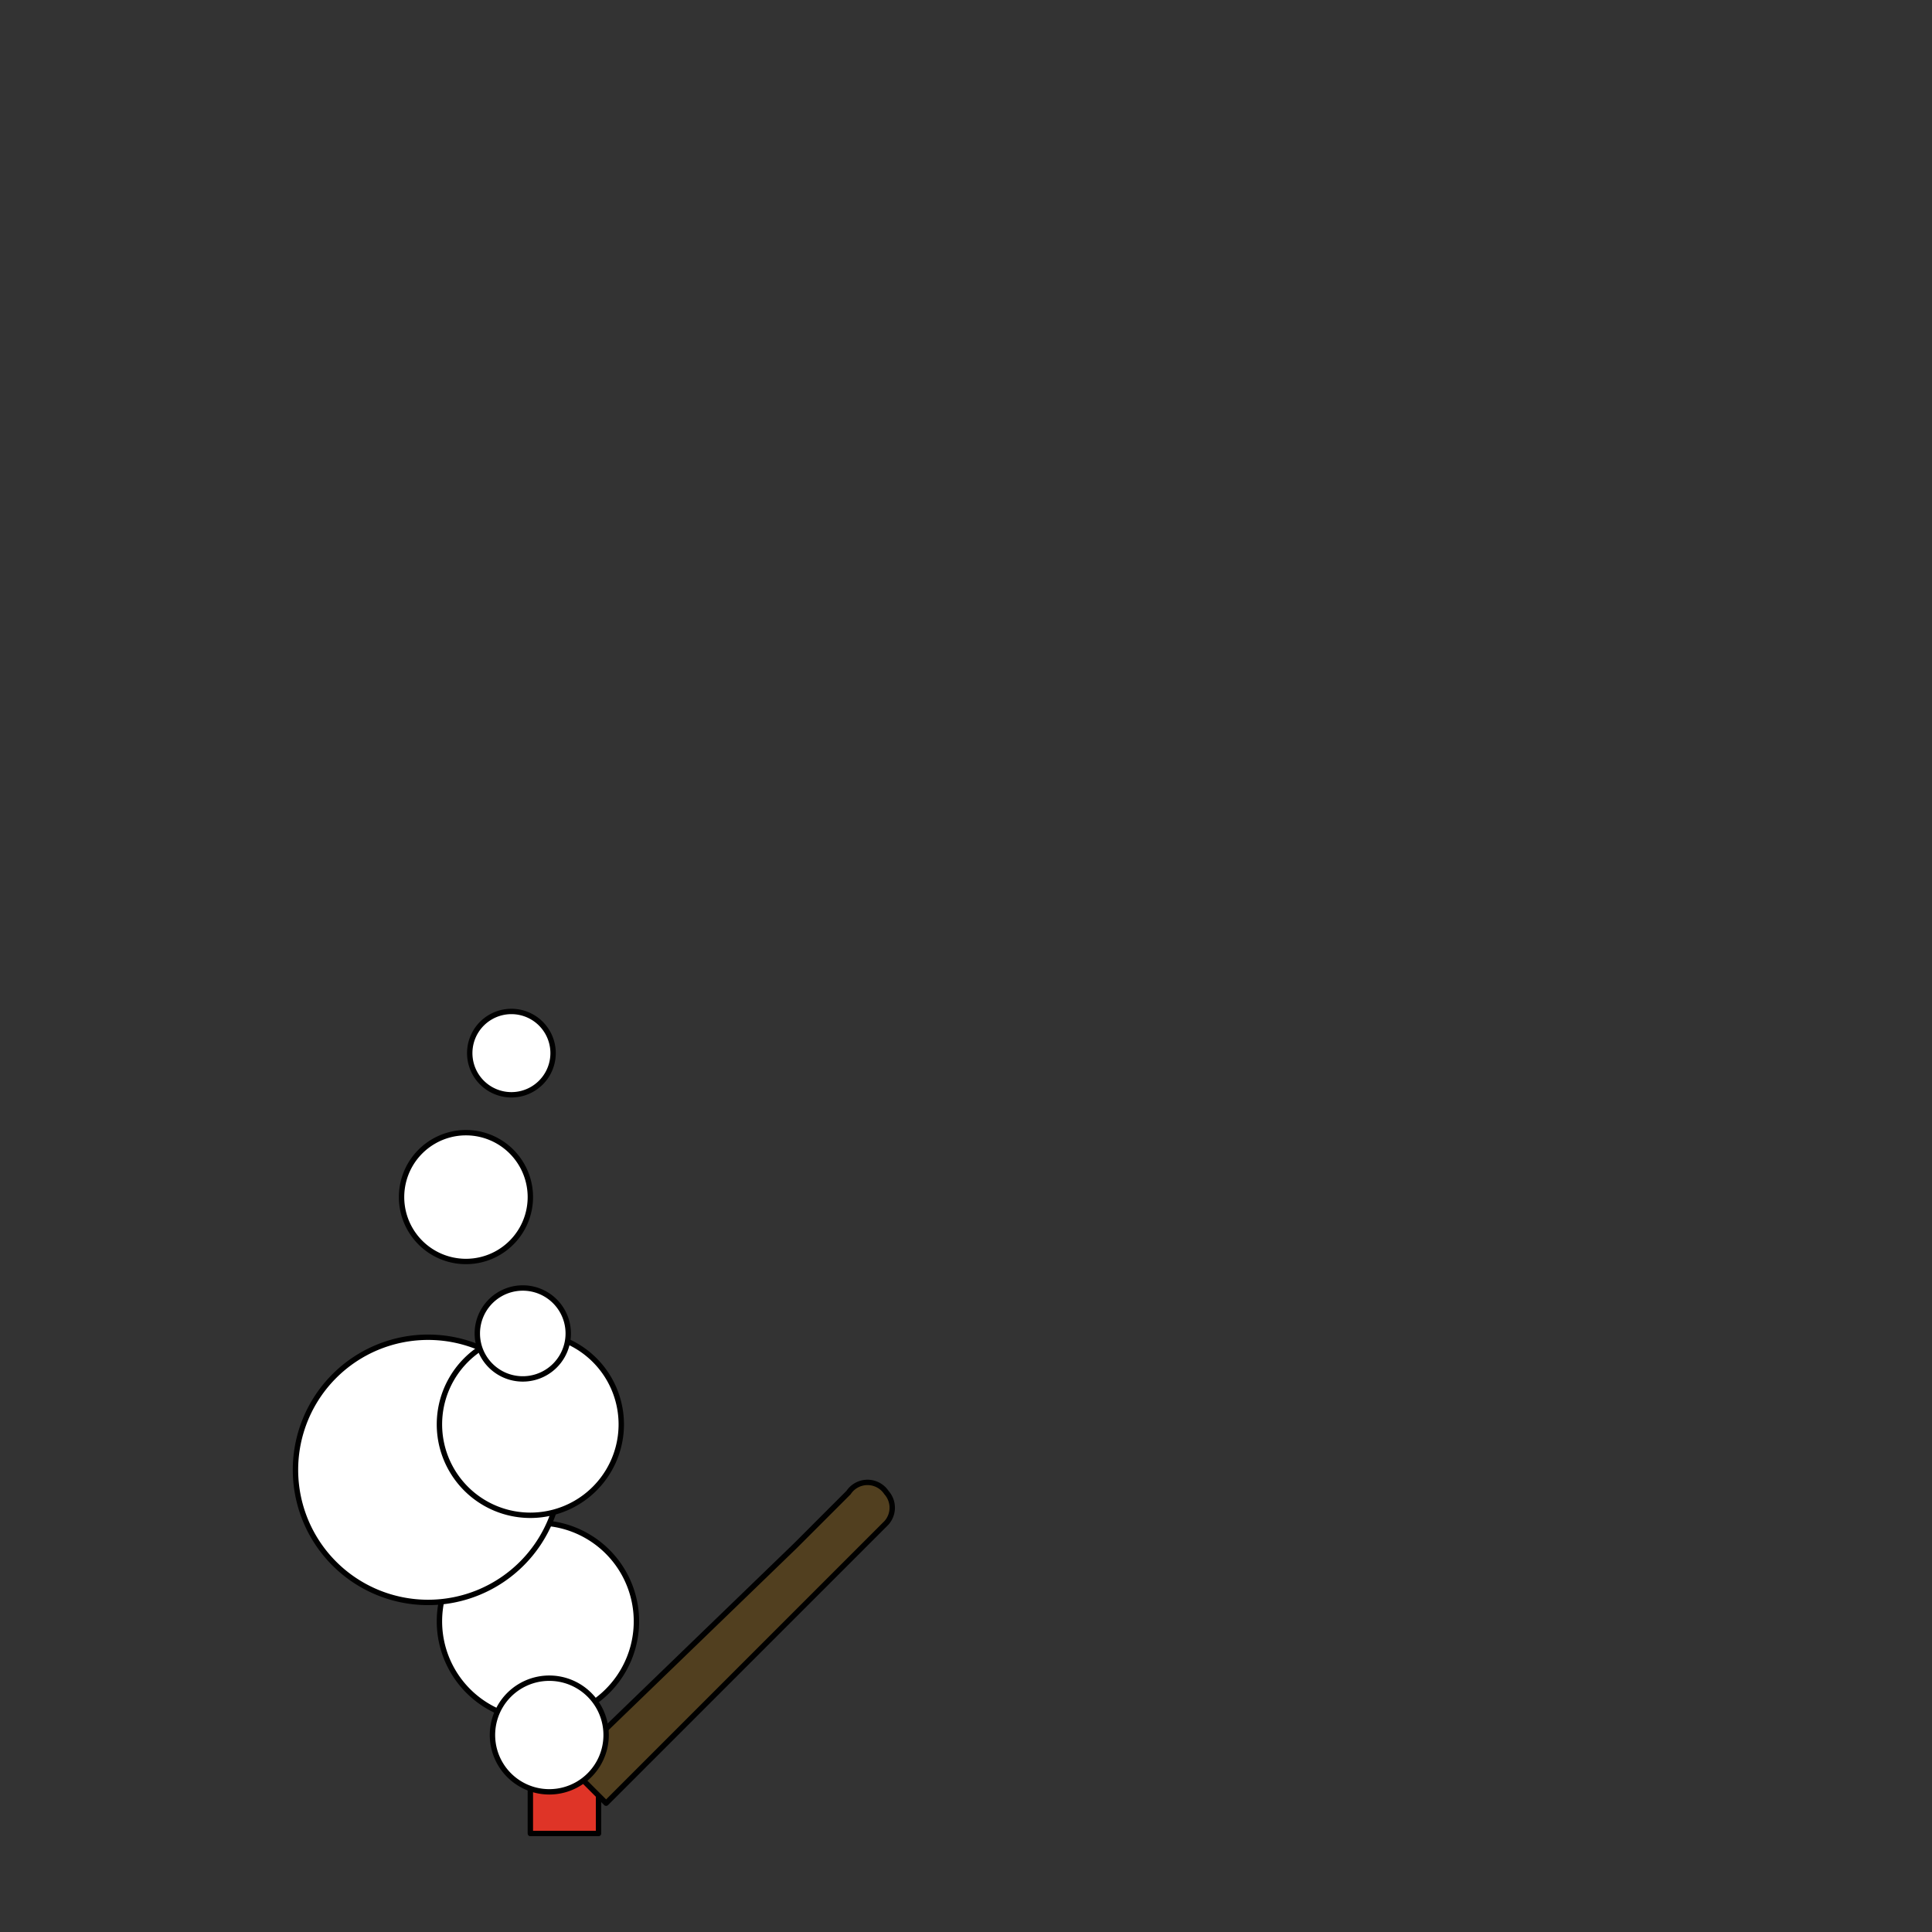 <svg xmlns='http://www.w3.org/2000/svg' viewBox='0 0 255 255'><rect x="0" y="0" width="255" height="255" fill="#333333" stroke="none"/><path d='M 70 235H 79V 242H 70V 235' fill='#DF3427' stroke='#000' stroke-linecap='round' stroke-linejoin='round' stroke-width='0.71' /><path d='M 117 197A 3 3 0 0 0 112 197L 105 204L 75 233L 80 238L 117 201A 3 3 0 0 0 117 197V 197' fill='#513F1F' stroke='#000' stroke-linecap='round' stroke-linejoin='round' stroke-width='0.71' /><path d='M 58 214A 13 13 0 1 0 84 214A 13 13 0 1 0 58 214' fill='#FFFFFF' stroke='#000' stroke-linecap='round' stroke-linejoin='round' stroke-width='0.71' /><path d='M 39 194A 17 17 0 1 0 74 194A 17 17 0 1 0 39 194' fill='#FFFFFF' stroke='#000' stroke-linecap='round' stroke-linejoin='round' stroke-width='0.71' /><path d='M 53 158A 8 8 0 1 0 70 158A 8 8 0 1 0 53 158' fill='#FFFFFF' stroke='#000' stroke-linecap='round' stroke-linejoin='round' stroke-width='0.71' /><path d='M 58 188A 12 12 0 1 0 82 188A 12 12 0 1 0 58 188' fill='#FFFFFF' stroke='#000' stroke-linecap='round' stroke-linejoin='round' stroke-width='0.71' /><path d='M 63 176A 6 6 0 1 0 75 176A 6 6 0 1 0 63 176' fill='#FFFFFF' stroke='#000' stroke-linecap='round' stroke-linejoin='round' stroke-width='0.71' /><path d='M 65 229A 7 7 0 1 0 80 229A 7 7 0 1 0 65 229' fill='#FFFFFF' stroke='#000' stroke-linecap='round' stroke-linejoin='round' stroke-width='0.71' /><path d='M 62 139A 5 5 0 1 0 73 139A 5 5 0 1 0 62 139' fill='#FFFFFF' stroke='#000' stroke-linecap='round' stroke-linejoin='round' stroke-width='0.71' /></svg>